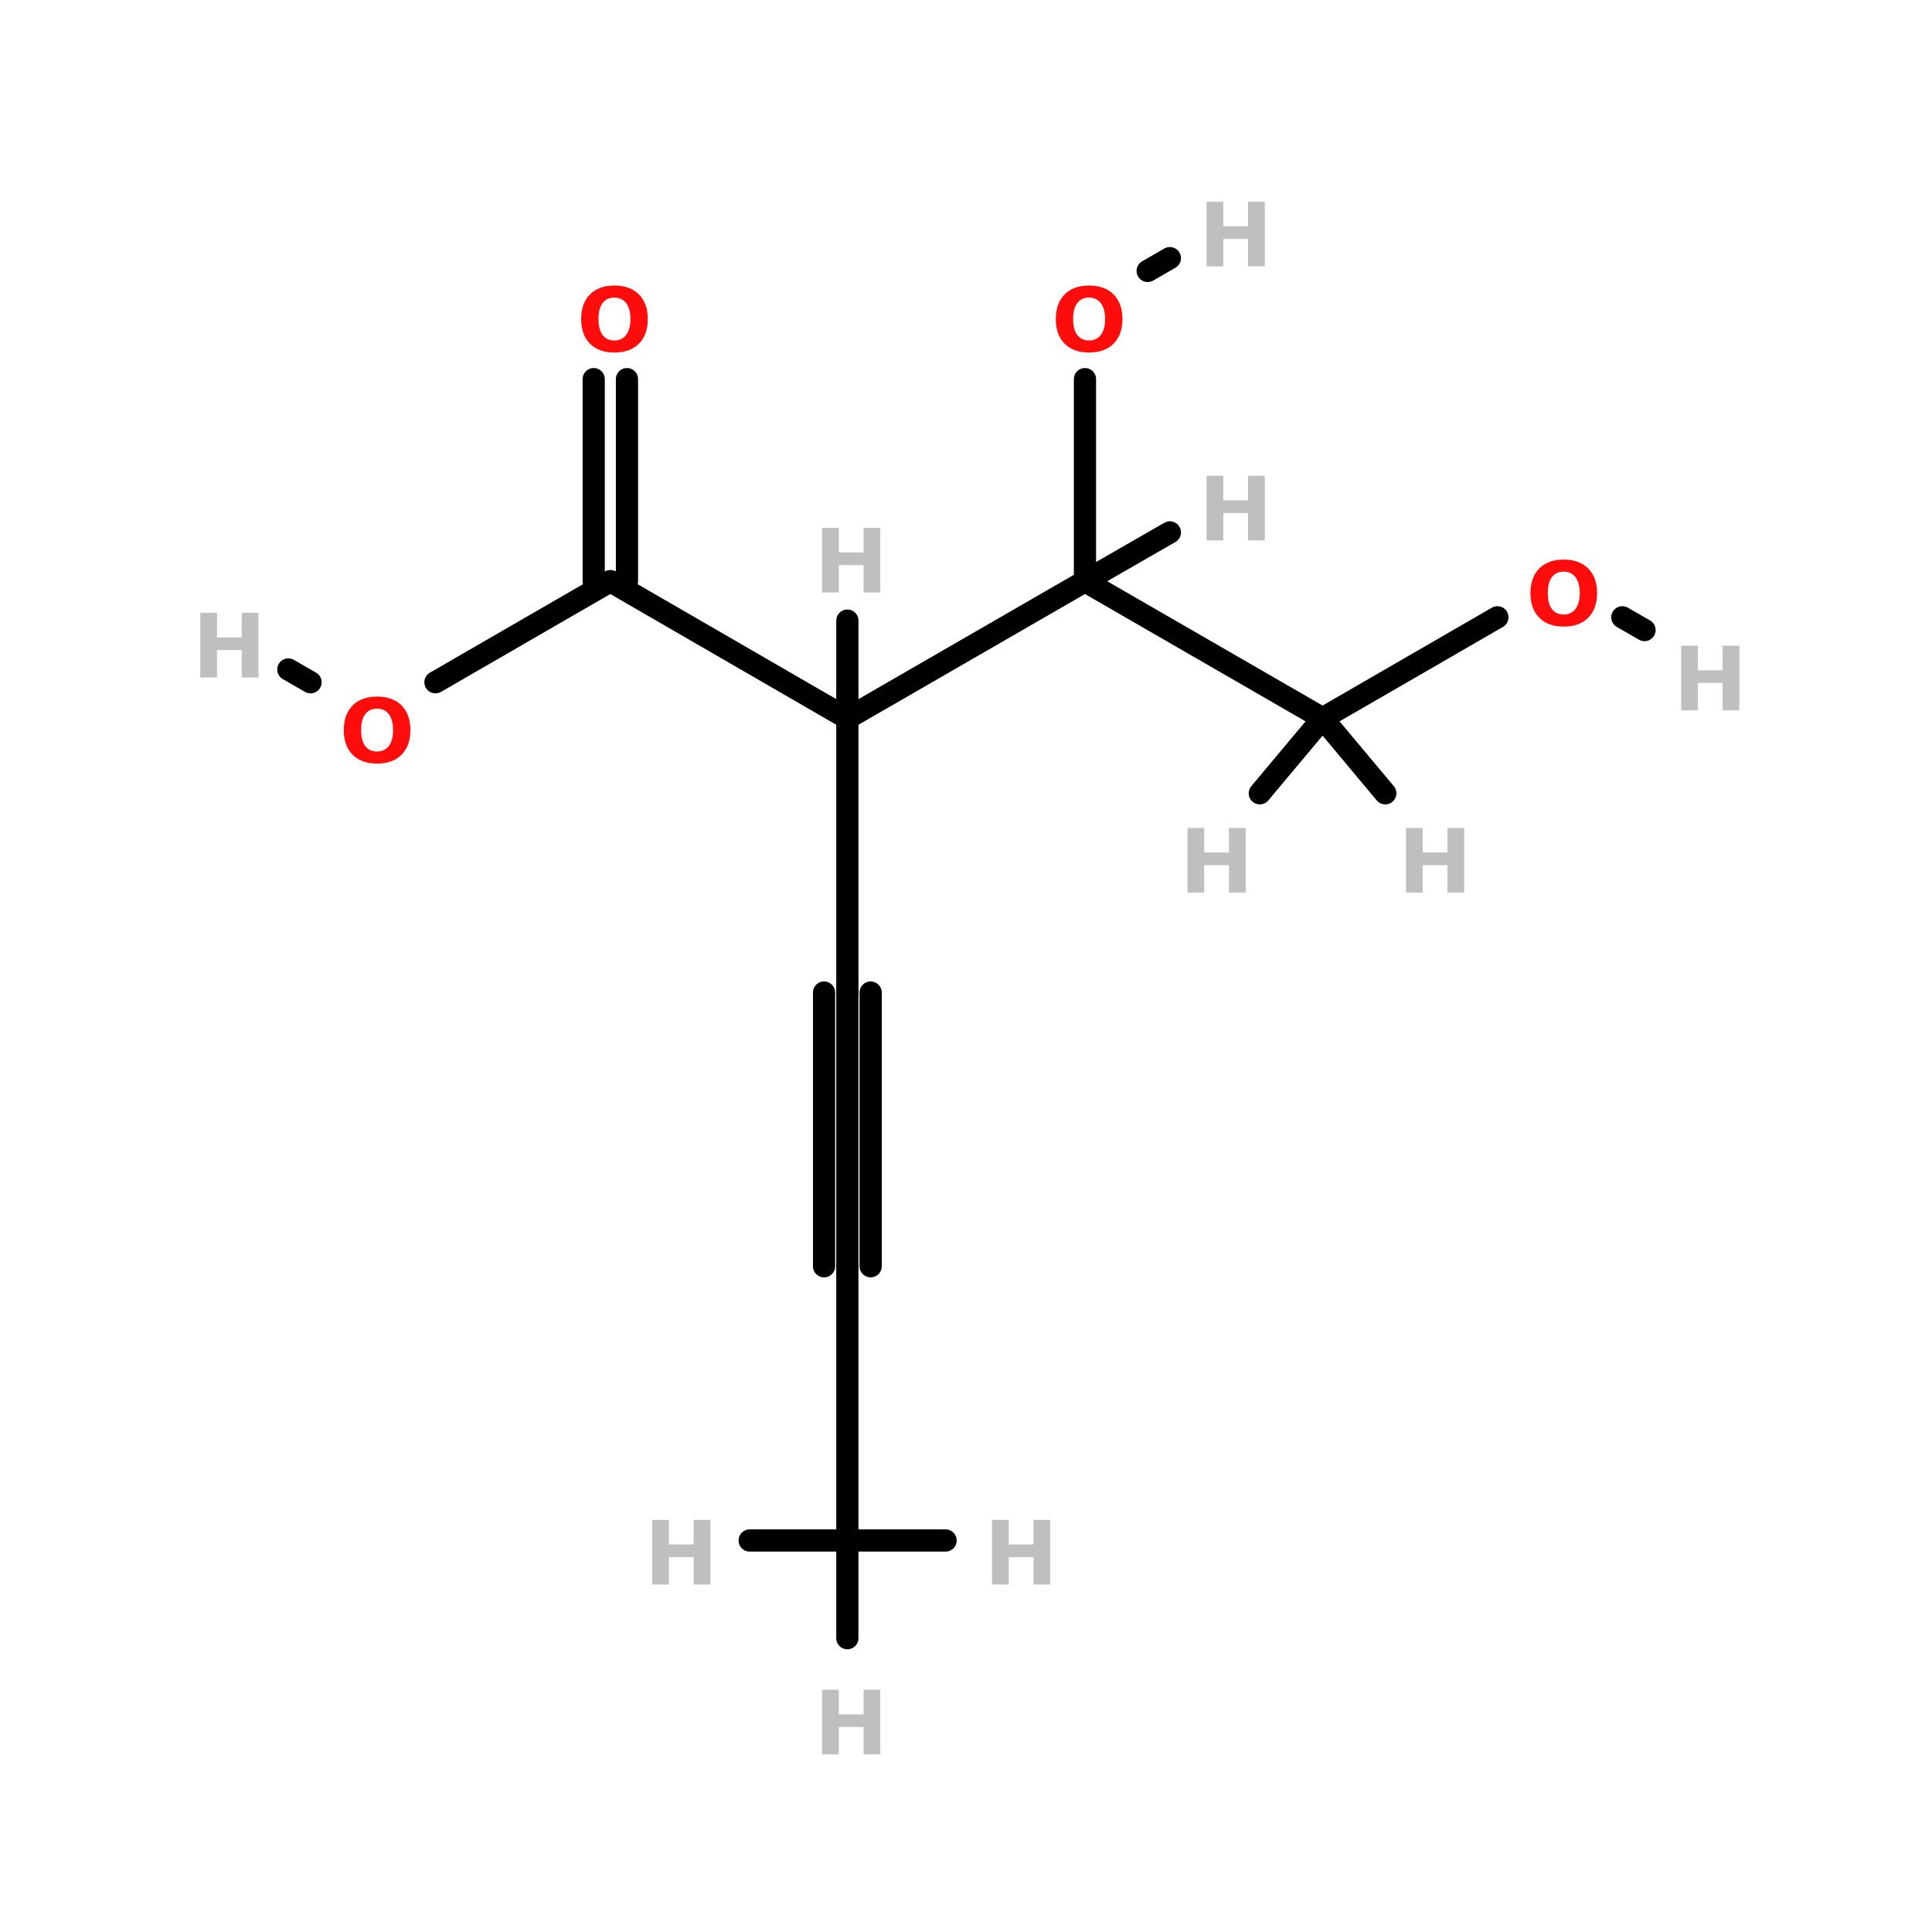 <?xml version="1.0" encoding="UTF-8"?>
<svg xmlns="http://www.w3.org/2000/svg" xmlns:xlink="http://www.w3.org/1999/xlink" width="150pt" height="150pt" viewBox="0 0 150 150" version="1.1">
<defs>
<g>
<symbol overflow="visible" id="glyph0-0">
<path style="stroke:none;" d="M 0.344 1.219 L 0.344 -4.859 L 3.781 -4.859 L 3.781 1.219 Z M 0.734 0.828 L 3.406 0.828 L 3.406 -4.469 L 0.734 -4.469 Z M 0.734 0.828 "/>
</symbol>
<symbol overflow="visible" id="glyph0-1">
<path style="stroke:none;" d="M 0.625 -5.016 L 1.922 -5.016 L 1.922 -3.109 L 3.844 -3.109 L 3.844 -5.016 L 5.141 -5.016 L 5.141 0 L 3.844 0 L 3.844 -2.125 L 1.922 -2.125 L 1.922 0 L 0.625 0 Z M 0.625 -5.016 "/>
</symbol>
<symbol overflow="visible" id="glyph0-2">
<path style="stroke:none;" d="M 2.922 -4.172 C 2.523 -4.172 2.219 -4.023 2 -3.734 C 1.789 -3.441 1.688 -3.031 1.688 -2.5 C 1.688 -1.977 1.789 -1.57 2 -1.281 C 2.219 -0.988 2.523 -0.844 2.922 -0.844 C 3.316 -0.844 3.625 -0.988 3.844 -1.281 C 4.062 -1.57 4.172 -1.977 4.172 -2.5 C 4.172 -3.031 4.062 -3.441 3.844 -3.734 C 3.625 -4.023 3.316 -4.172 2.922 -4.172 Z M 2.922 -5.109 C 3.734 -5.109 4.367 -4.879 4.828 -4.422 C 5.285 -3.961 5.516 -3.32 5.516 -2.5 C 5.516 -1.688 5.285 -1.051 4.828 -0.594 C 4.367 -0.133 3.734 0.094 2.922 0.094 C 2.117 0.094 1.488 -0.133 1.031 -0.594 C 0.57 -1.051 0.344 -1.688 0.344 -2.5 C 0.344 -3.32 0.57 -3.961 1.031 -4.422 C 1.488 -4.879 2.117 -5.109 2.922 -5.109 Z M 2.922 -5.109 "/>
</symbol>
</g>
</defs>
<g id="surface1">
<path style="fill:none;stroke-width:4;stroke-linecap:round;stroke-linejoin:miter;stroke:rgb(0%,0%,0%);stroke-opacity:1;stroke-miterlimit:4;" d="M 194.801 68.297 L 194.801 104.698 " transform="matrix(0.431,0,0,0.431,0.277,0)"/>
<path style="fill-rule:nonzero;fill:rgb(0%,0%,0%);fill-opacity:1;stroke-width:4;stroke-linecap:round;stroke-linejoin:miter;stroke:rgb(0%,0%,0%);stroke-opacity:1;stroke-miterlimit:4;" d="M 206.097 48.804 L 210.096 46.501 " transform="matrix(0.431,0,0,0.431,0.277,0)"/>
<path style="fill-rule:nonzero;fill:rgb(0%,0%,0%);fill-opacity:1;stroke-width:4;stroke-linecap:round;stroke-linejoin:miter;stroke:rgb(0%,0%,0%);stroke-opacity:1;stroke-miterlimit:4;" d="M 269.099 111.199 L 237.603 129.404 " transform="matrix(0.431,0,0,0.431,0.277,0)"/>
<path style="fill-rule:nonzero;fill:rgb(0%,0%,0%);fill-opacity:1;stroke-width:4;stroke-linecap:round;stroke-linejoin:miter;stroke:rgb(0%,0%,0%);stroke-opacity:1;stroke-miterlimit:4;" d="M 291.602 111.199 L 295.6 113.501 " transform="matrix(0.431,0,0,0.431,0.277,0)"/>
<path style="fill-rule:nonzero;fill:rgb(0%,0%,0%);fill-opacity:1;stroke-width:4;stroke-linecap:round;stroke-linejoin:miter;stroke:rgb(0%,0%,0%);stroke-opacity:1;stroke-miterlimit:4;" d="M 77.8 122.903 L 109.296 104.698 " transform="matrix(0.431,0,0,0.431,0.277,0)"/>
<path style="fill-rule:nonzero;fill:rgb(0%,0%,0%);fill-opacity:1;stroke-width:4;stroke-linecap:round;stroke-linejoin:miter;stroke:rgb(0%,0%,0%);stroke-opacity:1;stroke-miterlimit:4;" d="M 55.297 122.903 L 51.299 120.6 " transform="matrix(0.431,0,0,0.431,0.277,0)"/>
<path style="fill:none;stroke-width:4;stroke-linecap:round;stroke-linejoin:miter;stroke:rgb(0%,0%,0%);stroke-opacity:1;stroke-miterlimit:4;" d="M 112.297 68.297 L 112.297 104.698 " transform="matrix(0.431,0,0,0.431,0.277,0)"/>
<path style="fill:none;stroke-width:4;stroke-linecap:round;stroke-linejoin:miter;stroke:rgb(0%,0%,0%);stroke-opacity:1;stroke-miterlimit:4;" d="M 106.304 68.297 L 106.304 104.698 " transform="matrix(0.431,0,0,0.431,0.277,0)"/>
<path style="fill-rule:nonzero;fill:rgb(0%,0%,0%);fill-opacity:1;stroke-width:4;stroke-linecap:round;stroke-linejoin:miter;stroke:rgb(0%,0%,0%);stroke-opacity:1;stroke-miterlimit:4;" d="M 194.801 104.698 L 151.999 129.404 " transform="matrix(0.431,0,0,0.431,0.277,0)"/>
<path style="fill-rule:nonzero;fill:rgb(0%,0%,0%);fill-opacity:1;stroke-width:4;stroke-linecap:round;stroke-linejoin:miter;stroke:rgb(0%,0%,0%);stroke-opacity:1;stroke-miterlimit:4;" d="M 194.801 104.698 L 237.603 129.404 " transform="matrix(0.431,0,0,0.431,0.277,0)"/>
<path style="fill-rule:nonzero;fill:rgb(0%,0%,0%);fill-opacity:1;stroke-width:4;stroke-linecap:round;stroke-linejoin:miter;stroke:rgb(0%,0%,0%);stroke-opacity:1;stroke-miterlimit:4;" d="M 194.801 104.698 L 210.096 95.904 " transform="matrix(0.431,0,0,0.431,0.277,0)"/>
<path style="fill-rule:nonzero;fill:rgb(0%,0%,0%);fill-opacity:1;stroke-width:4;stroke-linecap:round;stroke-linejoin:miter;stroke:rgb(0%,0%,0%);stroke-opacity:1;stroke-miterlimit:4;" d="M 151.999 129.404 L 109.296 104.698 " transform="matrix(0.431,0,0,0.431,0.277,0)"/>
<path style="fill:none;stroke-width:4;stroke-linecap:round;stroke-linejoin:miter;stroke:rgb(0%,0%,0%);stroke-opacity:1;stroke-miterlimit:4;" d="M 151.999 129.404 L 151.999 178.797 " transform="matrix(0.431,0,0,0.431,0.277,0)"/>
<path style="fill:none;stroke-width:4;stroke-linecap:round;stroke-linejoin:miter;stroke:rgb(0%,0%,0%);stroke-opacity:1;stroke-miterlimit:4;" d="M 151.999 129.404 L 151.999 111.797 " transform="matrix(0.431,0,0,0.431,0.277,0)"/>
<path style="fill-rule:nonzero;fill:rgb(0%,0%,0%);fill-opacity:1;stroke-width:4;stroke-linecap:round;stroke-linejoin:miter;stroke:rgb(0%,0%,0%);stroke-opacity:1;stroke-miterlimit:4;" d="M 237.603 129.404 L 226.297 142.903 " transform="matrix(0.431,0,0,0.431,0.277,0)"/>
<path style="fill-rule:nonzero;fill:rgb(0%,0%,0%);fill-opacity:1;stroke-width:4;stroke-linecap:round;stroke-linejoin:miter;stroke:rgb(0%,0%,0%);stroke-opacity:1;stroke-miterlimit:4;" d="M 237.603 129.404 L 248.9 142.903 " transform="matrix(0.431,0,0,0.431,0.277,0)"/>
<path style="fill:none;stroke-width:4;stroke-linecap:round;stroke-linejoin:miter;stroke:rgb(0%,0%,0%);stroke-opacity:1;stroke-miterlimit:4;" d="M 151.999 178.797 L 151.999 228.1 " transform="matrix(0.431,0,0,0.431,0.277,0)"/>
<path style="fill:none;stroke-width:4;stroke-linecap:round;stroke-linejoin:miter;stroke:rgb(0%,0%,0%);stroke-opacity:1;stroke-miterlimit:4;" d="M 156.196 178.797 L 156.196 228.1 " transform="matrix(0.431,0,0,0.431,0.277,0)"/>
<path style="fill:none;stroke-width:4;stroke-linecap:round;stroke-linejoin:miter;stroke:rgb(0%,0%,0%);stroke-opacity:1;stroke-miterlimit:4;" d="M 147.801 178.797 L 147.801 228.1 " transform="matrix(0.431,0,0,0.431,0.277,0)"/>
<path style="fill:none;stroke-width:4;stroke-linecap:round;stroke-linejoin:miter;stroke:rgb(0%,0%,0%);stroke-opacity:1;stroke-miterlimit:4;" d="M 151.999 228.1 L 151.999 277.502 " transform="matrix(0.431,0,0,0.431,0.277,0)"/>
<path style="fill:none;stroke-width:4;stroke-linecap:round;stroke-linejoin:miter;stroke:rgb(0%,0%,0%);stroke-opacity:1;stroke-miterlimit:4;" d="M 151.999 277.502 L 134.401 277.502 " transform="matrix(0.431,0,0,0.431,0.277,0)"/>
<path style="fill:none;stroke-width:4;stroke-linecap:round;stroke-linejoin:miter;stroke:rgb(0%,0%,0%);stroke-opacity:1;stroke-miterlimit:4;" d="M 151.999 277.502 L 151.999 295.1 " transform="matrix(0.431,0,0,0.431,0.277,0)"/>
<path style="fill:none;stroke-width:4;stroke-linecap:round;stroke-linejoin:miter;stroke:rgb(0%,0%,0%);stroke-opacity:1;stroke-miterlimit:4;" d="M 151.999 277.502 L 169.696 277.502 " transform="matrix(0.431,0,0,0.431,0.277,0)"/>
<g style="fill:rgb(74.902%,74.902%,74.902%);fill-opacity:1;">
  <use xlink:href="#glyph0-1" x="76.395" y="123.02"/>
</g>
<g style="fill:rgb(74.902%,74.902%,74.902%);fill-opacity:1;">
  <use xlink:href="#glyph0-1" x="63.203" y="136.211"/>
</g>
<g style="fill:rgb(74.902%,74.902%,74.902%);fill-opacity:1;">
  <use xlink:href="#glyph0-1" x="50.012" y="123.02"/>
</g>
<g style="fill:rgb(74.902%,74.902%,74.902%);fill-opacity:1;">
  <use xlink:href="#glyph0-1" x="14.926" y="52.598"/>
</g>
<g style="fill:rgb(74.902%,74.902%,74.902%);fill-opacity:1;">
  <use xlink:href="#glyph0-1" x="129.902" y="55.148"/>
</g>
<g style="fill:rgb(74.902%,74.902%,74.902%);fill-opacity:1;">
  <use xlink:href="#glyph0-1" x="93.055" y="20.68"/>
</g>
<g style="fill:rgb(74.902%,74.902%,74.902%);fill-opacity:1;">
  <use xlink:href="#glyph0-1" x="108.535" y="69.297"/>
</g>
<g style="fill:rgb(74.902%,74.902%,74.902%);fill-opacity:1;">
  <use xlink:href="#glyph0-1" x="91.574" y="69.297"/>
</g>
<g style="fill:rgb(74.902%,74.902%,74.902%);fill-opacity:1;">
  <use xlink:href="#glyph0-1" x="63.203" y="46"/>
</g>
<g style="fill:rgb(74.902%,74.902%,74.902%);fill-opacity:1;">
  <use xlink:href="#glyph0-1" x="93.055" y="41.957"/>
</g>
<g style="fill:rgb(100%,4.706%,4.706%);fill-opacity:1;">
  <use xlink:href="#glyph0-2" x="81.629" y="27.277"/>
</g>
<g style="fill:rgb(100%,4.706%,4.706%);fill-opacity:1;">
  <use xlink:href="#glyph0-2" x="44.777" y="27.277"/>
</g>
<g style="fill:rgb(100%,4.706%,4.706%);fill-opacity:1;">
  <use xlink:href="#glyph0-2" x="26.348" y="59.191"/>
</g>
<g style="fill:rgb(100%,4.706%,4.706%);fill-opacity:1;">
  <use xlink:href="#glyph0-2" x="118.48" y="48.555"/>
</g>
</g>
</svg>
